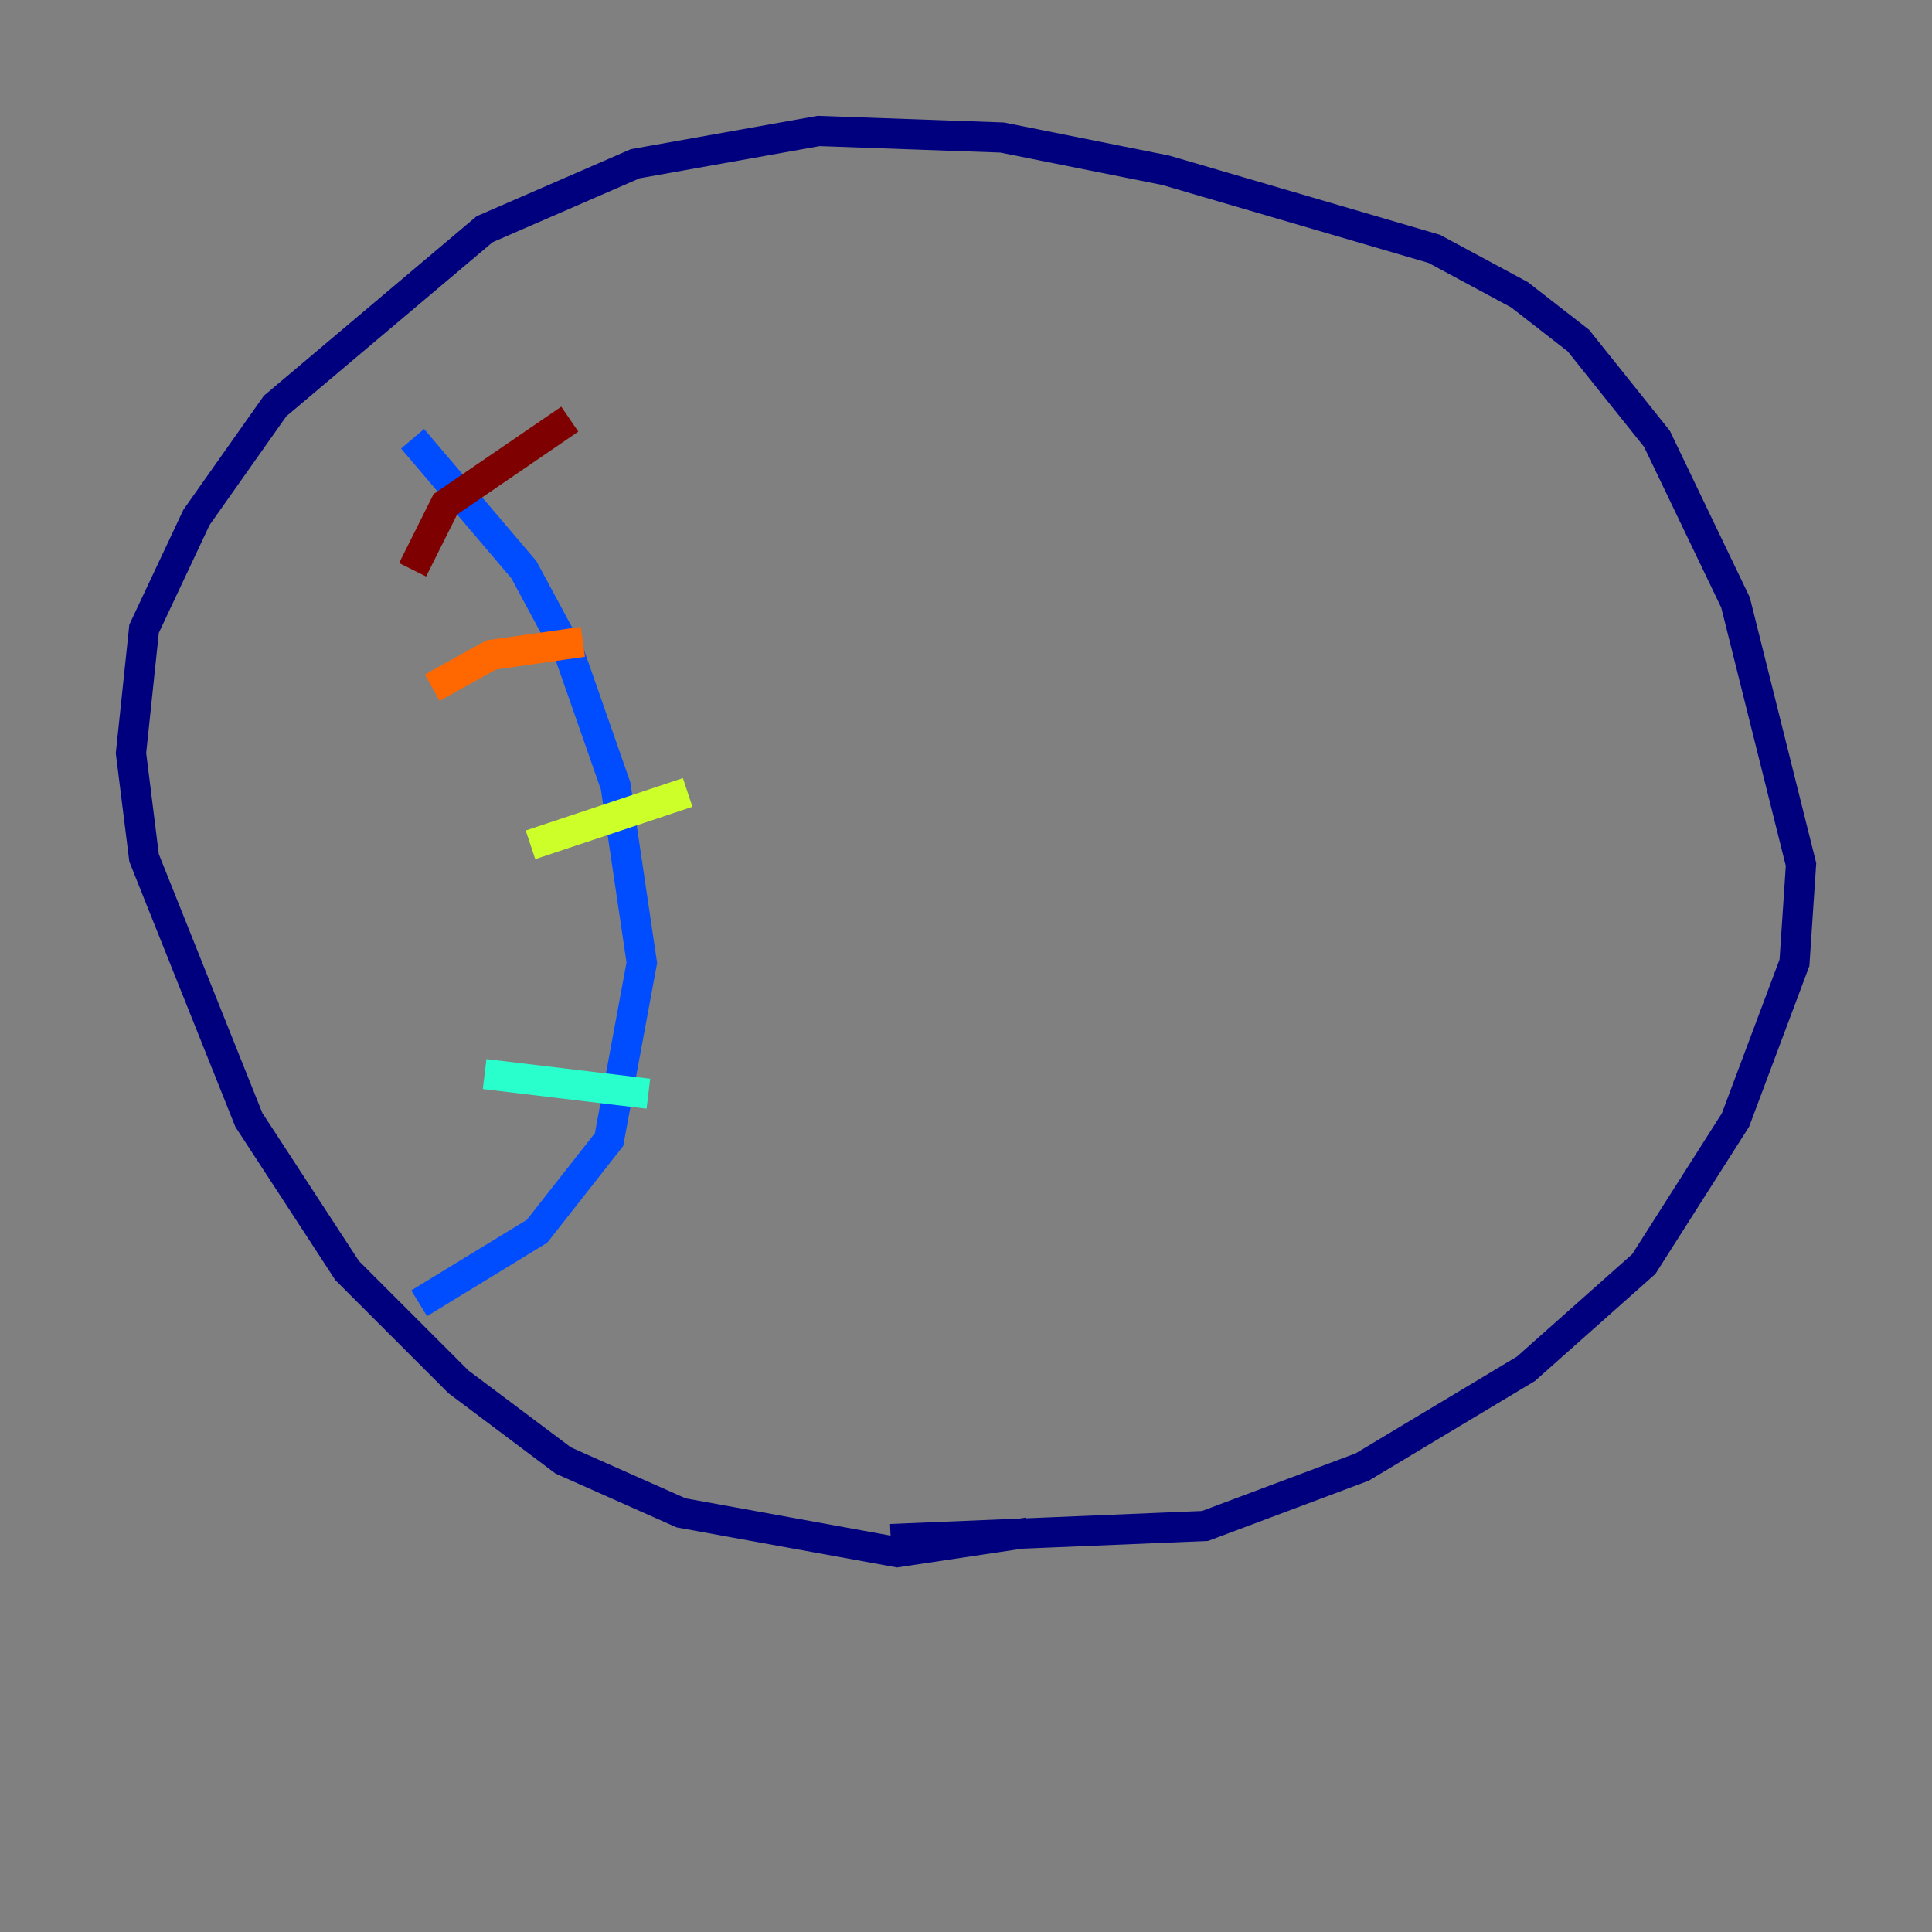 <?xml version="1.0" encoding="utf-8" ?>
<svg baseProfile="tiny" height="128" version="1.2" viewBox="0,0,128,128" width="128" xmlns="http://www.w3.org/2000/svg" xmlns:ev="http://www.w3.org/2001/xml-events" xmlns:xlink="http://www.w3.org/1999/xlink"><rect x="0" y="0" width="128" height="128" fill="#808080" stroke="none"/><defs /><polyline fill="none" points="68.122,101.532 59.444,102.834 45.125,100.231 37.315,96.759 30.373,91.552 22.997,84.176 16.488,74.197 9.546,56.841 8.678,49.898 9.546,41.654 13.017,34.278 18.224,26.902 32.108,15.186 42.088,10.848 54.237,8.678 66.386,9.112 77.234,11.281 95.024,16.488 100.664,19.525 104.57,22.563 109.776,29.071 114.983,39.919 119.322,57.275 118.888,63.783 114.983,74.197 108.909,83.742 101.098,90.685 90.251,97.193 79.837,101.098 59.01,101.966" stroke="#00007f" stroke-width="2" /><polyline fill="none" points="27.336,29.071 34.712,37.749 37.749,43.39 40.786,52.068 42.522,63.783 40.352,75.498 35.58,81.573 27.77,86.346" stroke="#004cff" stroke-width="2" /><polyline fill="none" points="32.108,71.159 42.956,72.461" stroke="#29ffcd" stroke-width="2" /><polyline fill="none" points="35.146,55.973 45.559,52.502" stroke="#cdff29" stroke-width="2" /><polyline fill="none" points="28.637,45.559 32.542,43.39 38.617,42.522" stroke="#ff6700" stroke-width="2" /><polyline fill="none" points="27.336,37.749 29.505,33.41 37.749,27.77" stroke="#7f0000" stroke-width="2" /></svg>